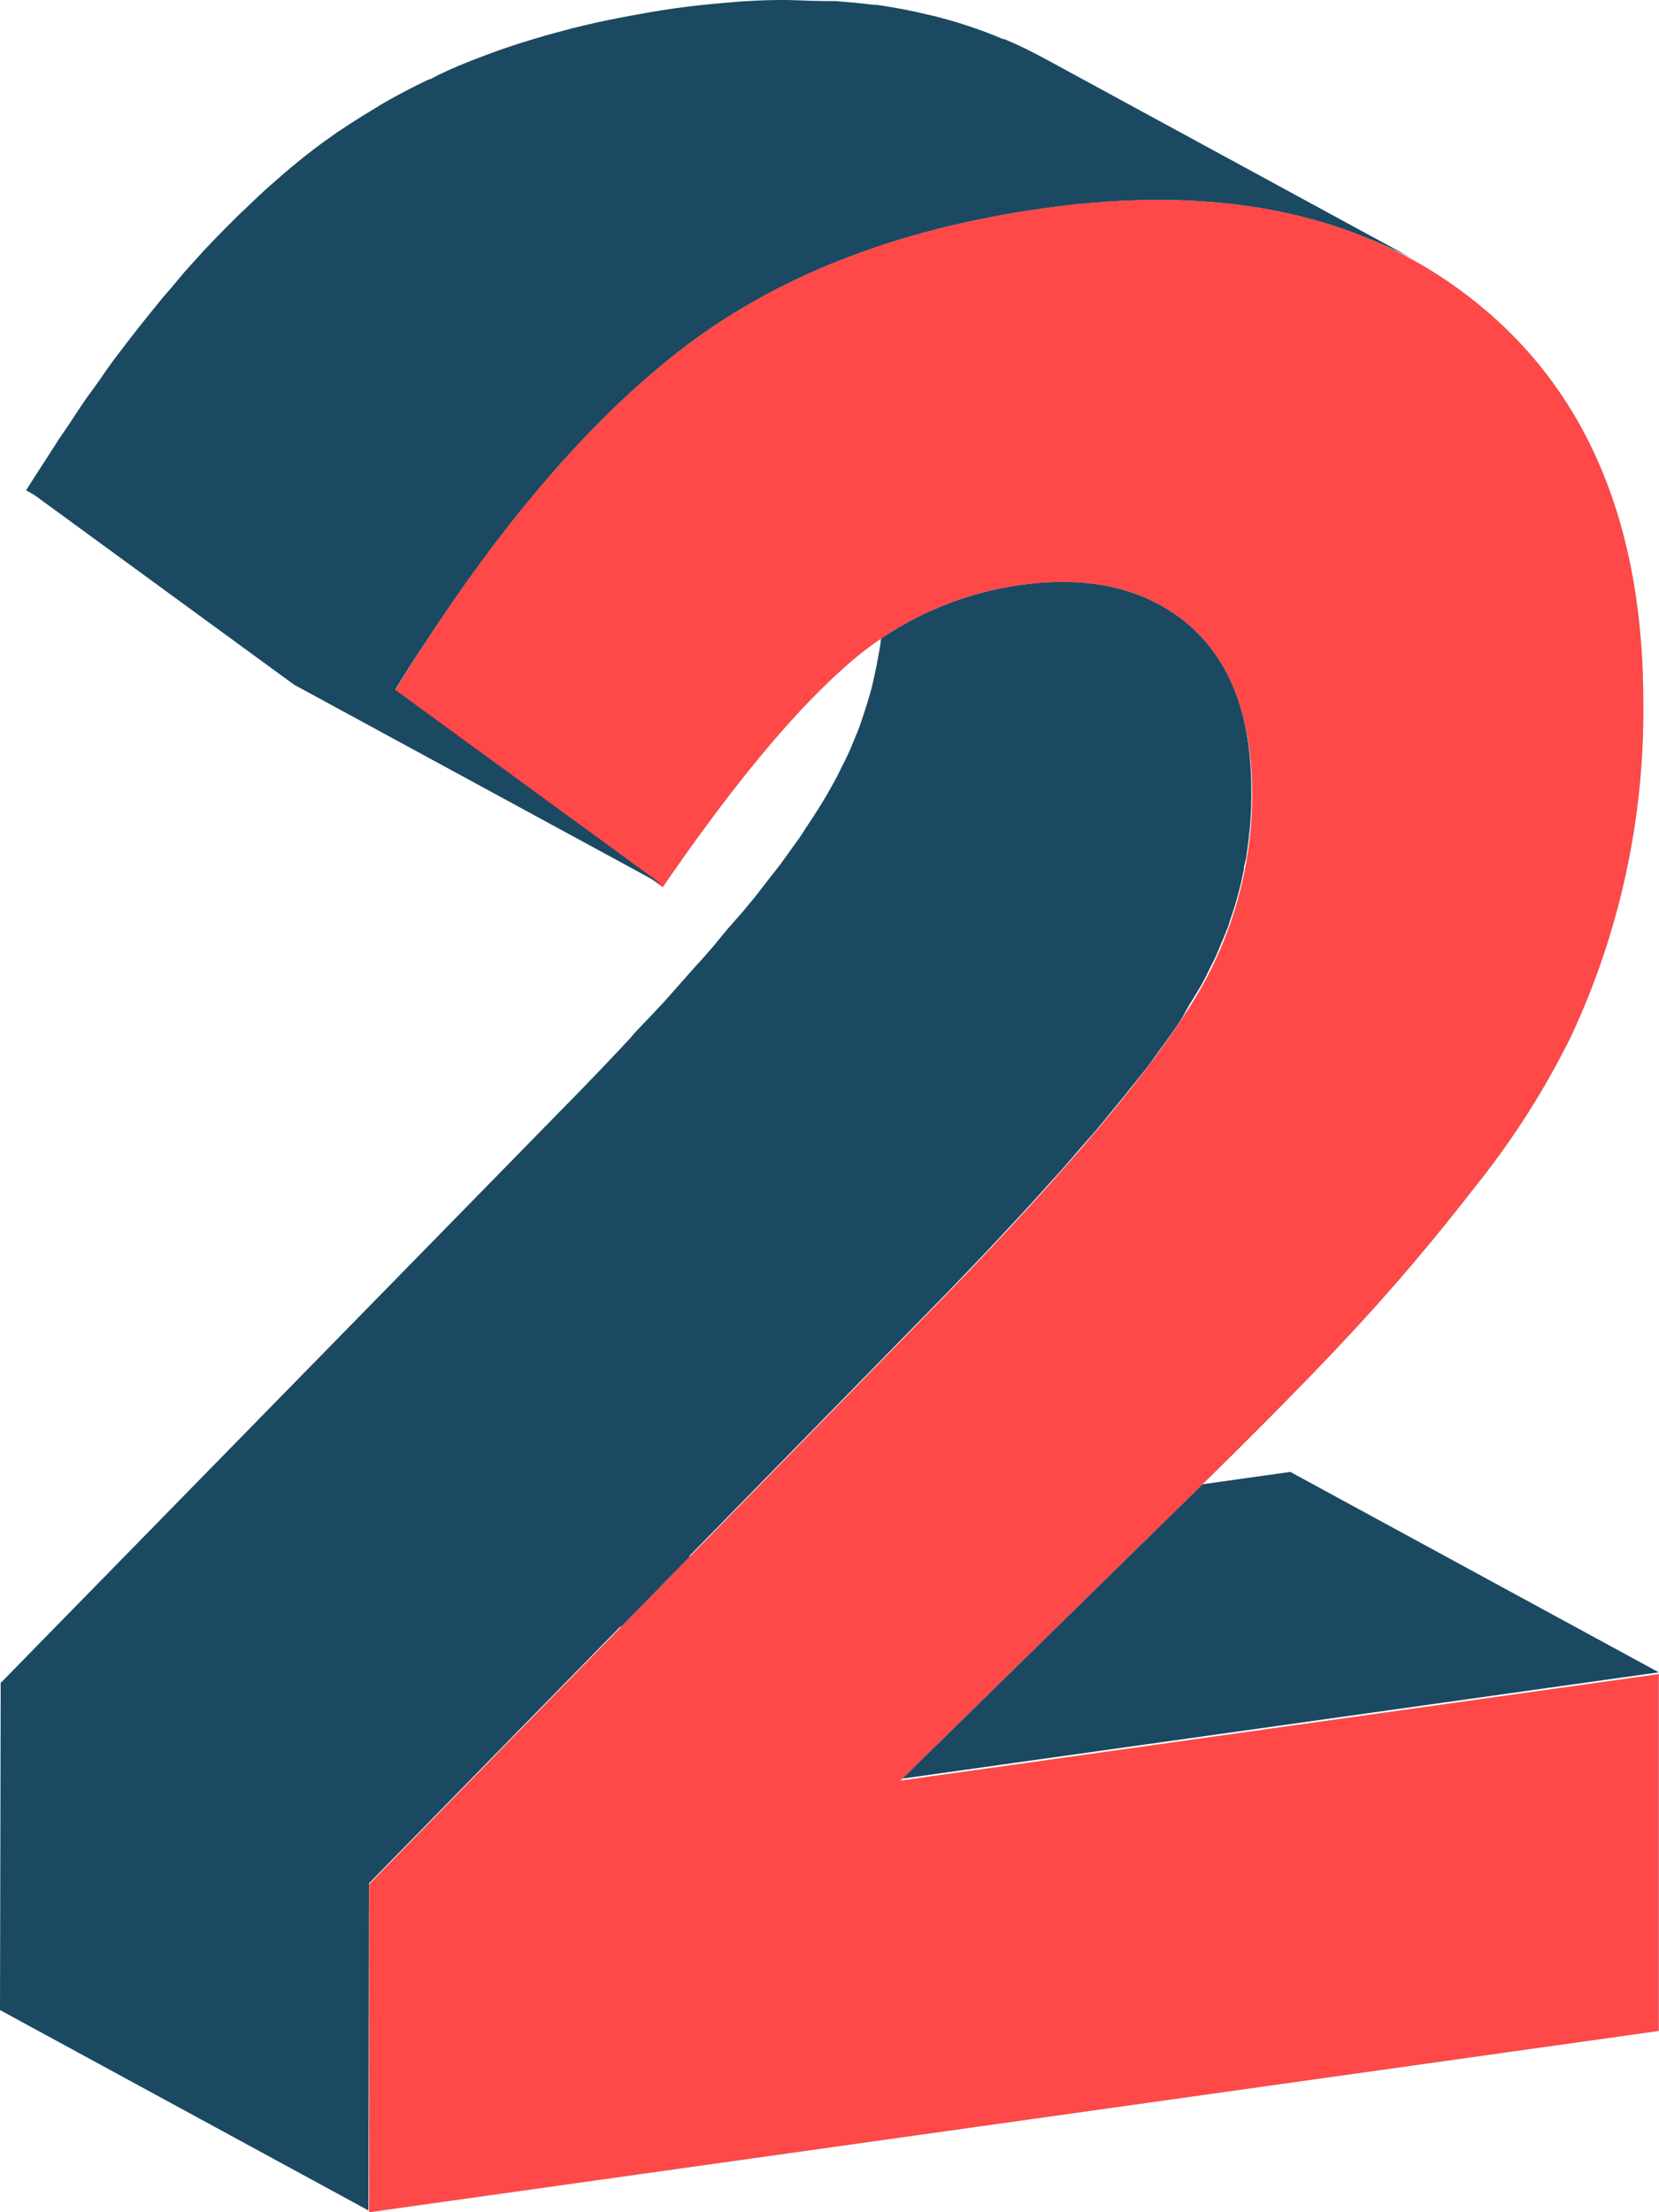 <svg width="105" height="140" viewBox="0 0 105 140" fill="none" xmlns="http://www.w3.org/2000/svg">
<path d="M56.98 112.577L33.66 99.893L81.665 93.15L104.985 105.833L56.98 112.577Z" fill="#1B4962"/>
<path d="M23.32 139.89L0 127.207L0.044 106.45L23.353 119.133L23.32 139.89Z" fill="#1B4962"/>
<path d="M75.23 39.414C74.653 38.921 74.026 38.49 73.36 38.127L50.05 25.444C50.714 25.807 51.337 26.238 51.909 26.731C54.593 29.041 55.946 32.649 55.935 37.578C55.935 38.237 55.935 38.898 55.847 39.547C55.847 39.755 55.792 39.965 55.77 40.173C55.77 40.614 55.671 41.053 55.594 41.494L55.462 42.209C55.374 42.627 55.286 43.034 55.187 43.452C55.121 43.683 55.066 43.925 54.989 44.156C54.868 44.585 54.736 45.003 54.582 45.432C54.516 45.641 54.45 45.85 54.373 46.059C54.296 46.268 54.12 46.664 53.999 46.972C53.878 47.28 53.779 47.5 53.658 47.764C53.537 48.028 53.361 48.358 53.218 48.655C53.075 48.952 52.965 49.172 52.822 49.425C52.503 50.019 52.162 50.602 51.788 51.196C51.414 51.79 51.062 52.296 50.688 52.89C50.523 53.143 50.314 53.407 50.138 53.66C49.962 53.913 49.632 54.364 49.346 54.76L48.642 55.651L47.795 56.751C47.542 57.059 47.256 57.389 46.992 57.719L46.024 58.819L45.122 59.919C44.759 60.326 44.429 60.722 44.022 61.151L42.075 63.351L41.47 64C40.953 64.572 40.37 65.1 39.864 65.727L39.215 66.42C38.467 67.212 37.697 68.026 36.883 68.862L0.055 106.493L23.364 119.177L60.203 81.545L62.535 79.103L63.184 78.41L64.78 76.694L65.385 76.034L67.321 73.889L68.421 72.613L69.301 71.612C69.664 71.183 69.994 70.776 70.335 70.358L71.061 69.478C71.38 69.082 71.655 68.719 71.941 68.378L72.623 67.52L73.371 66.486C73.569 66.222 73.778 65.947 73.954 65.683C74.372 65.1 74.746 64.583 75.054 63.989C75.362 63.395 75.78 62.812 76.099 62.218C76.125 62.18 76.147 62.139 76.165 62.097C76.286 61.888 76.385 61.668 76.484 61.459L76.935 60.557C77.056 60.293 77.155 60.029 77.265 59.765C77.375 59.501 77.529 59.16 77.639 58.852L77.716 58.687C77.771 58.533 77.804 58.379 77.859 58.225C78.002 57.807 78.145 57.378 78.266 56.949C78.332 56.718 78.398 56.476 78.453 56.245C78.563 55.827 78.651 55.42 78.728 55.002C78.728 54.771 78.827 54.529 78.871 54.298C78.937 53.847 78.992 53.407 79.047 52.967C79.047 52.758 79.102 52.549 79.113 52.34C79.168 51.691 79.201 51.031 79.201 50.371C79.245 45.369 77.921 41.717 75.23 39.414Z" fill="#1B4962"/>
<path d="M47.62 19.185C48.544 18.657 49.501 18.162 50.48 17.7C51.283 17.315 52.108 16.963 52.955 16.6L53.505 16.38C54.348 16.05 55.217 15.742 56.112 15.456L56.486 15.335C57.322 15.082 58.169 14.84 59.038 14.609L59.522 14.477C60.457 14.246 61.414 14.026 62.382 13.839L63.009 13.718C64.021 13.531 65.033 13.355 66.089 13.201C67.145 13.047 68.102 12.959 69.092 12.871H69.84C70.775 12.794 71.71 12.75 72.612 12.739H72.722C73.668 12.739 74.581 12.739 75.483 12.805H76.165C77.001 12.871 77.815 12.937 78.618 13.047H78.816C79.674 13.168 80.499 13.322 81.325 13.498L81.941 13.641C82.722 13.828 83.492 14.026 84.24 14.268L84.46 14.334C85.263 14.598 86.043 14.884 86.802 15.214H86.891C87.719 15.566 88.522 15.933 89.3 16.314L65.979 3.631L64.956 3.103C64.502 2.883 64.04 2.674 63.57 2.476H63.493C62.723 2.146 61.942 1.86 61.139 1.596L60.93 1.53C60.402 1.354 59.83 1.2 59.324 1.068C59.093 1.002 58.862 0.958 58.62 0.903L58.004 0.76C57.19 0.584 56.354 0.43 55.496 0.309H55.309C54.506 0.199 53.681 0.133 52.845 0.067H52.163C51.261 0.067 50.348 -0.01 49.413 0.001H49.292C48.39 0.001 47.466 0.056 46.52 0.122L45.772 0.188C44.793 0.276 43.792 0.375 42.769 0.518C41.746 0.661 40.701 0.848 39.689 1.035L39.062 1.156C38.094 1.343 37.137 1.563 36.202 1.794L35.718 1.926C34.849 2.146 34.002 2.399 33.177 2.652L32.792 2.773C31.912 3.059 31.043 3.367 30.196 3.697L29.635 3.917C28.821 4.247 28.007 4.588 27.226 5.017H27.16C26.181 5.479 25.235 5.974 24.311 6.502C24.058 6.645 23.827 6.81 23.574 6.953C22.914 7.349 22.265 7.756 21.627 8.185L21.385 8.339C20.758 8.779 20.131 9.23 19.526 9.703C18.921 10.176 18.151 10.803 17.458 11.43L17.117 11.727L16.842 11.969C16.281 12.475 15.742 13.014 15.148 13.564L14.785 13.927C14.124 14.576 13.465 15.258 12.805 15.962L12.54 16.259L11.704 17.183L10.78 18.283C10.637 18.459 10.483 18.624 10.341 18.789C9.691 19.581 9.031 20.395 8.382 21.231L7.942 21.803C7.403 22.507 6.842 23.233 6.336 24.003L5.83 24.707L5.5 25.158C5.126 25.697 4.752 26.258 4.4 26.808L3.718 27.809C3.025 28.91 2.343 29.922 1.65 31.032L24.971 43.716C25.653 42.616 26.346 41.516 27.039 40.493C27.259 40.152 27.49 39.822 27.721 39.481C28.194 38.777 28.678 38.073 29.162 37.391C29.327 37.149 29.503 36.918 29.668 36.687C30.196 35.95 30.768 35.224 31.274 34.486L31.703 33.914C32.363 33.078 33.012 32.264 33.672 31.483L34.112 30.966C34.695 30.285 35.278 29.613 35.861 28.965C35.96 28.877 36.048 28.767 36.136 28.678C36.785 27.963 37.445 27.281 38.105 26.632L38.468 26.269C39.128 25.631 39.777 25.026 40.437 24.432L40.789 24.135C41.482 23.53 42.164 22.947 42.857 22.408C43.55 21.869 44.243 21.374 44.958 20.89C45.673 20.406 46.245 20.054 46.905 19.658L47.62 19.185Z" fill="#1B4962"/>
<path d="M74.934 95.086L56.982 112.687L104.986 105.944V128.527L23.365 140V119.243L60.205 81.611C67.399 74.175 72.367 68.308 75.11 64.011C77.784 59.97 79.225 55.238 79.257 50.393C79.257 45.465 77.919 41.849 75.242 39.547C72.547 37.248 68.983 36.401 64.517 37.028C60.364 37.627 56.486 39.459 53.385 42.286C50.085 45.219 46.271 49.839 41.944 56.146L24.971 43.749C30.787 34.267 36.738 27.131 42.825 22.342C48.911 17.554 56.659 14.499 66.068 13.179C77.508 11.573 86.697 13.616 93.634 19.306C100.572 24.997 104.029 33.409 104.007 44.541C104.074 51.784 102.522 58.951 99.464 65.518C97.819 68.873 95.812 72.037 93.48 74.956C90.862 78.337 88.219 81.461 85.549 84.328C82.887 87.199 79.356 90.763 74.934 95.086Z" fill="url(#paint0_linear)"/>
<path d="M74.934 95.086L56.982 112.687L104.986 105.944V128.527L23.365 140V119.243L60.205 81.611C67.399 74.175 72.367 68.308 75.11 64.011C77.784 59.97 79.225 55.238 79.257 50.393C79.257 45.465 77.919 41.849 75.242 39.547C72.547 37.248 68.983 36.401 64.517 37.028C60.364 37.627 56.486 39.459 53.385 42.286C50.085 45.219 46.271 49.839 41.944 56.146L24.971 43.749C30.787 34.267 36.738 27.131 42.825 22.342C48.911 17.554 56.659 14.499 66.068 13.179C77.508 11.573 86.697 13.616 93.634 19.306C100.572 24.997 104.029 33.409 104.007 44.541C104.074 51.784 102.522 58.951 99.464 65.518C97.819 68.873 95.812 72.037 93.48 74.956C90.862 78.337 88.219 81.461 85.549 84.328C82.887 87.199 79.356 90.763 74.934 95.086Z" fill="#FF4848"/>
<path d="M41.932 56.003L18.612 43.331L1.639 30.934L24.959 43.617L41.932 56.003Z" fill="#1B4962"/>
<defs>
<linearGradient id="paint0_linear" x1="15155.1" y1="9192.11" x2="15155.1" y2="24074.3" gradientUnits="userSpaceOnUse">
<stop stop-color="#75E8E1"/>
<stop offset="0.52" stop-color="#563E8C"/>
<stop offset="1" stop-color="#FB8ED1"/>
</linearGradient>
</defs>
</svg>
